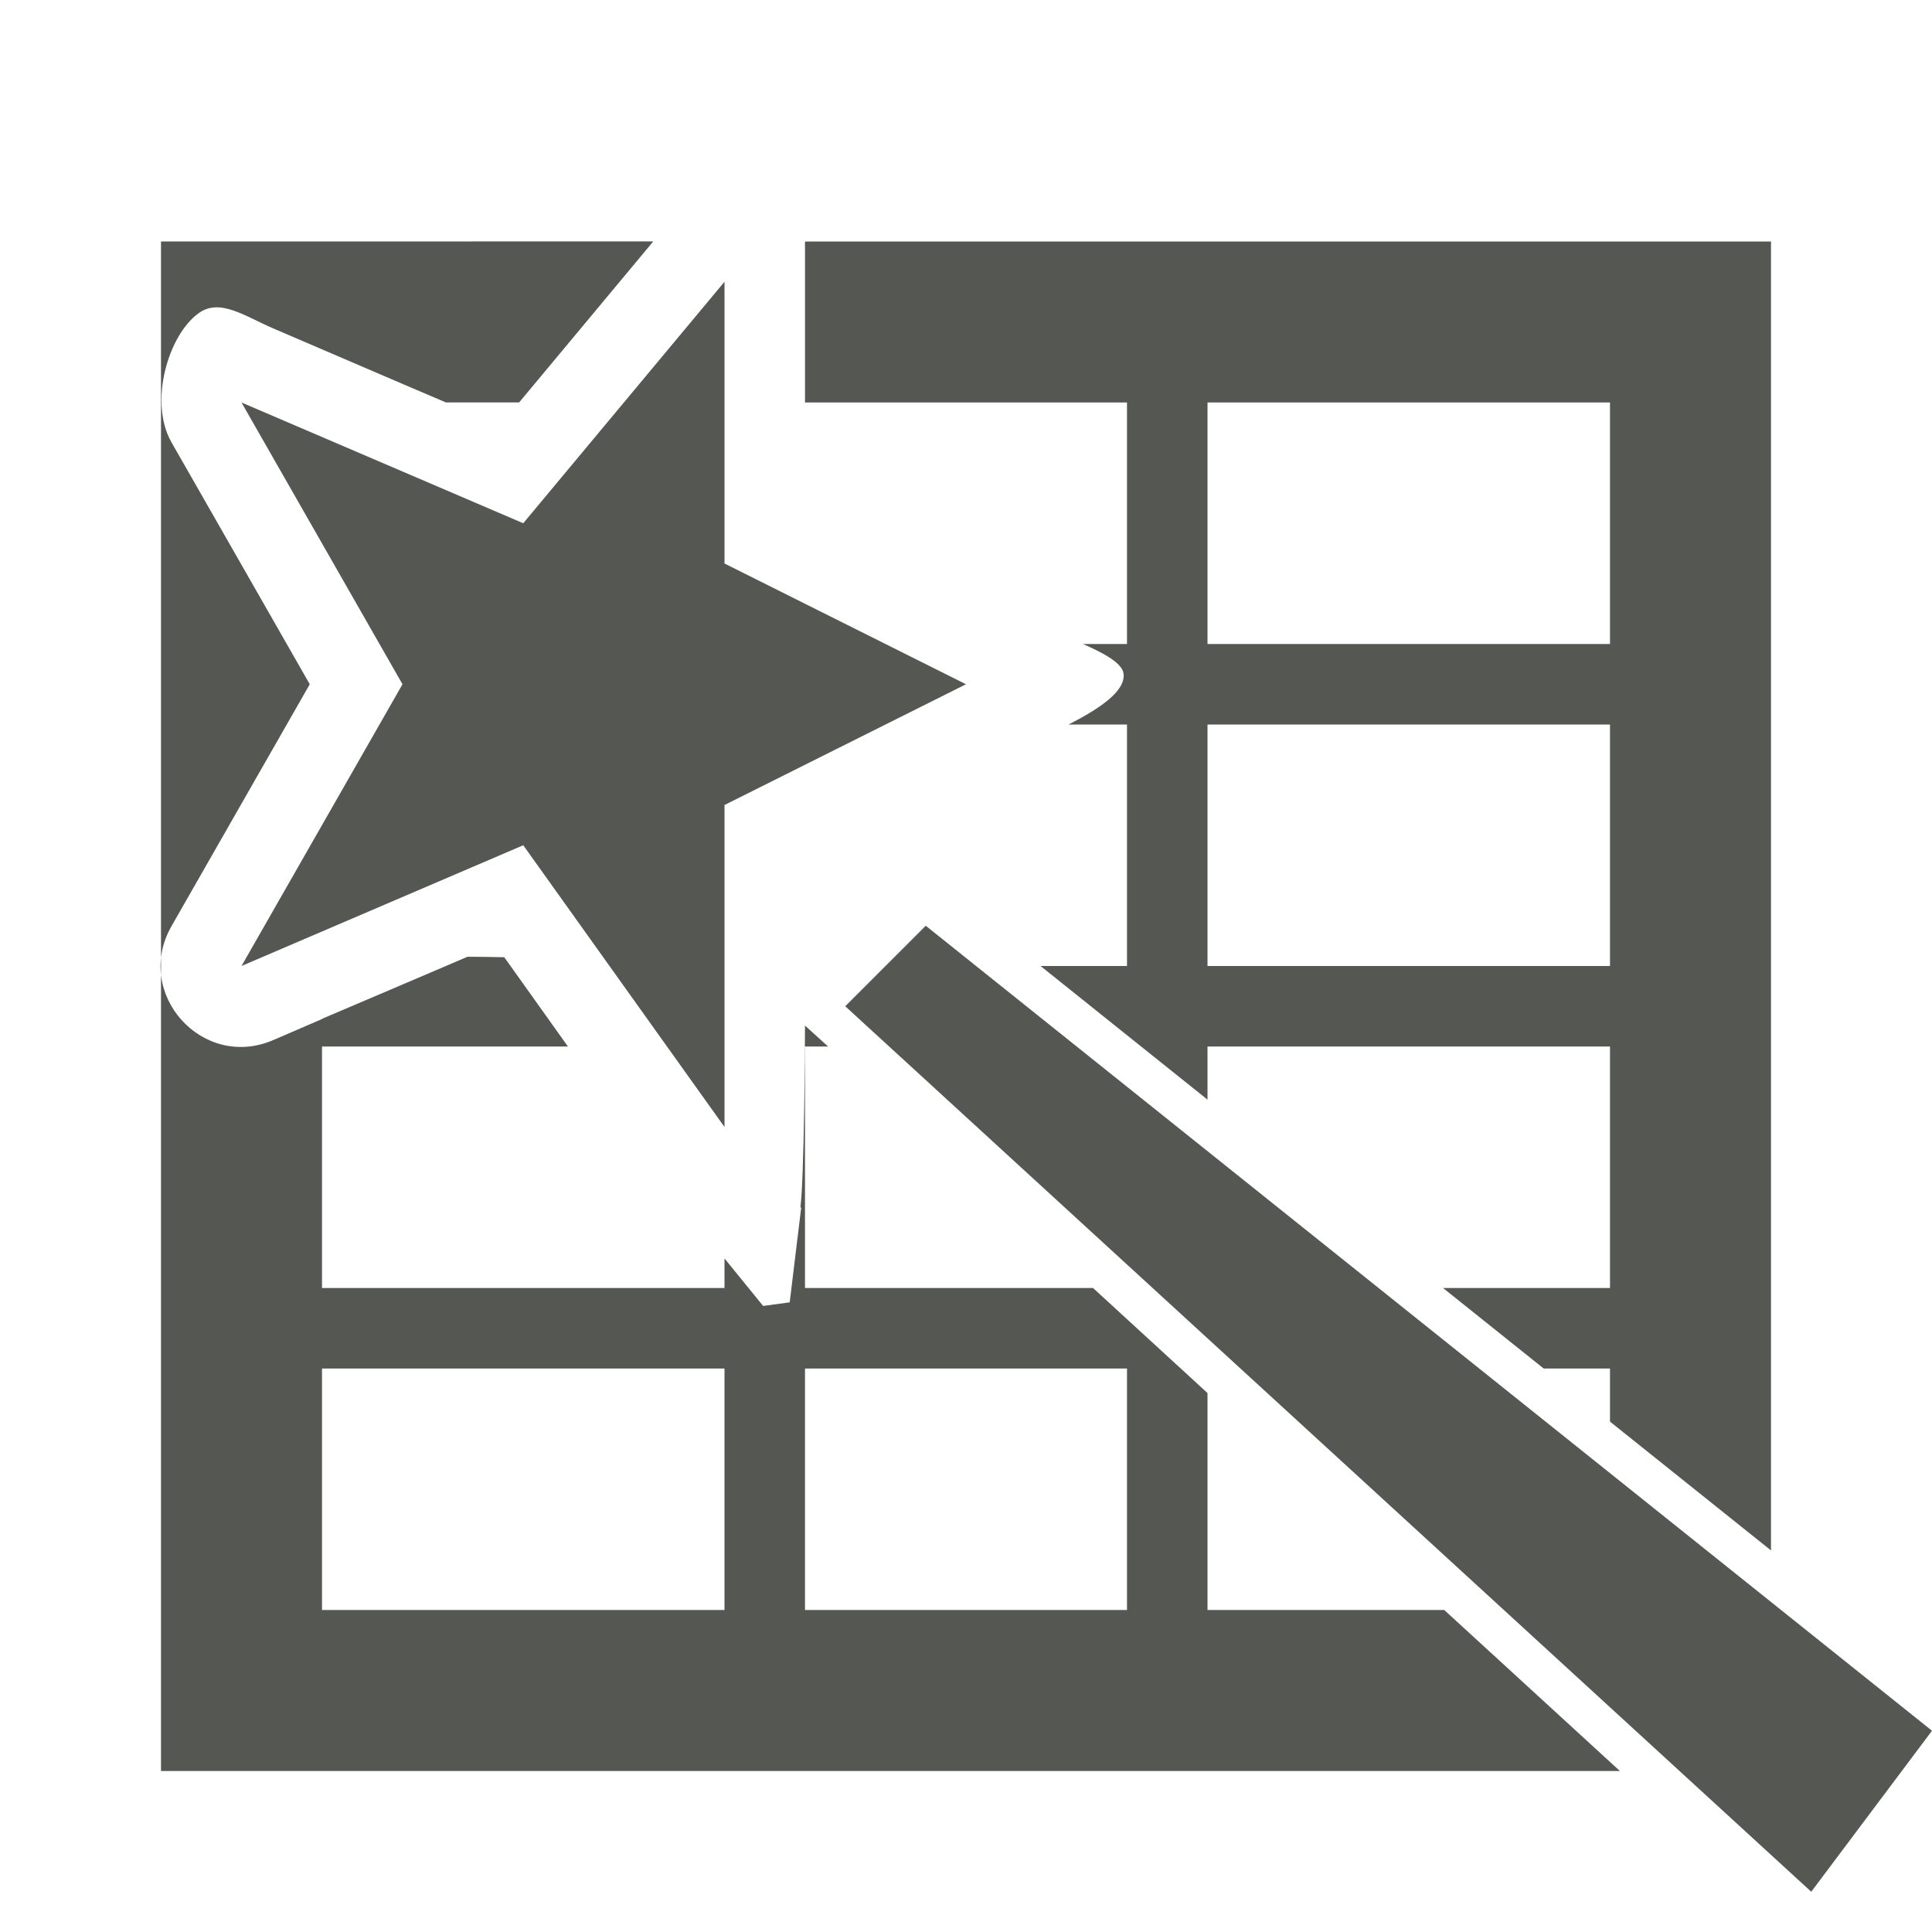 <svg viewBox="0 0 24 24" xmlns="http://www.w3.org/2000/svg"><path d="m2 3v.5 1.5 3 1 3 3 7h18.123l-2.182-2h-2.941v-2.695l-.332-.305-1.09-1h-3.578v-3h.287l-.287-.26c0.0.233-.01 1.89-.057 2.26h.01l-.143 1.178-.33.045-.48-.59v.367h-5v-1-2h3.055l-.713-1-.078-.109c-.152-.003-.318-.006-.457-.006l-.268.115-.539.23-1 .426.002.002-.607.262c-.883.381-1.742-.582-1.264-1.416l1.717-3.004-1.717-3.004c-.284-.494-.047-1.327.336-1.605.263-.191.568.034.928.189l1.605.689.539.23h.91l1.666-2zm8 0v2h3.5.414.086v3h-.547c.263.115.487.238.504.367.029.22-.302.438-.682.633h.725v3h-1.074l2.074 1.66v-.66h5v3h-2.074l1.25 1h.824v.66l2 1.6v-16.26h-8.5zm-1 .5-2.5 3-3.5-1.5 2 3.5-2 3.5 3.5-1.5 2.5 3.5v-4l3-1.5-3-1.5zm6 1.5h5v3h-5zm0 4h5v3h-5zm-3.5 2.5-1 1 12 11 1.5-2zm-7.5 5.5h5v3h-5zm6 0h4v3h-4z" fill="#555753"/></svg>